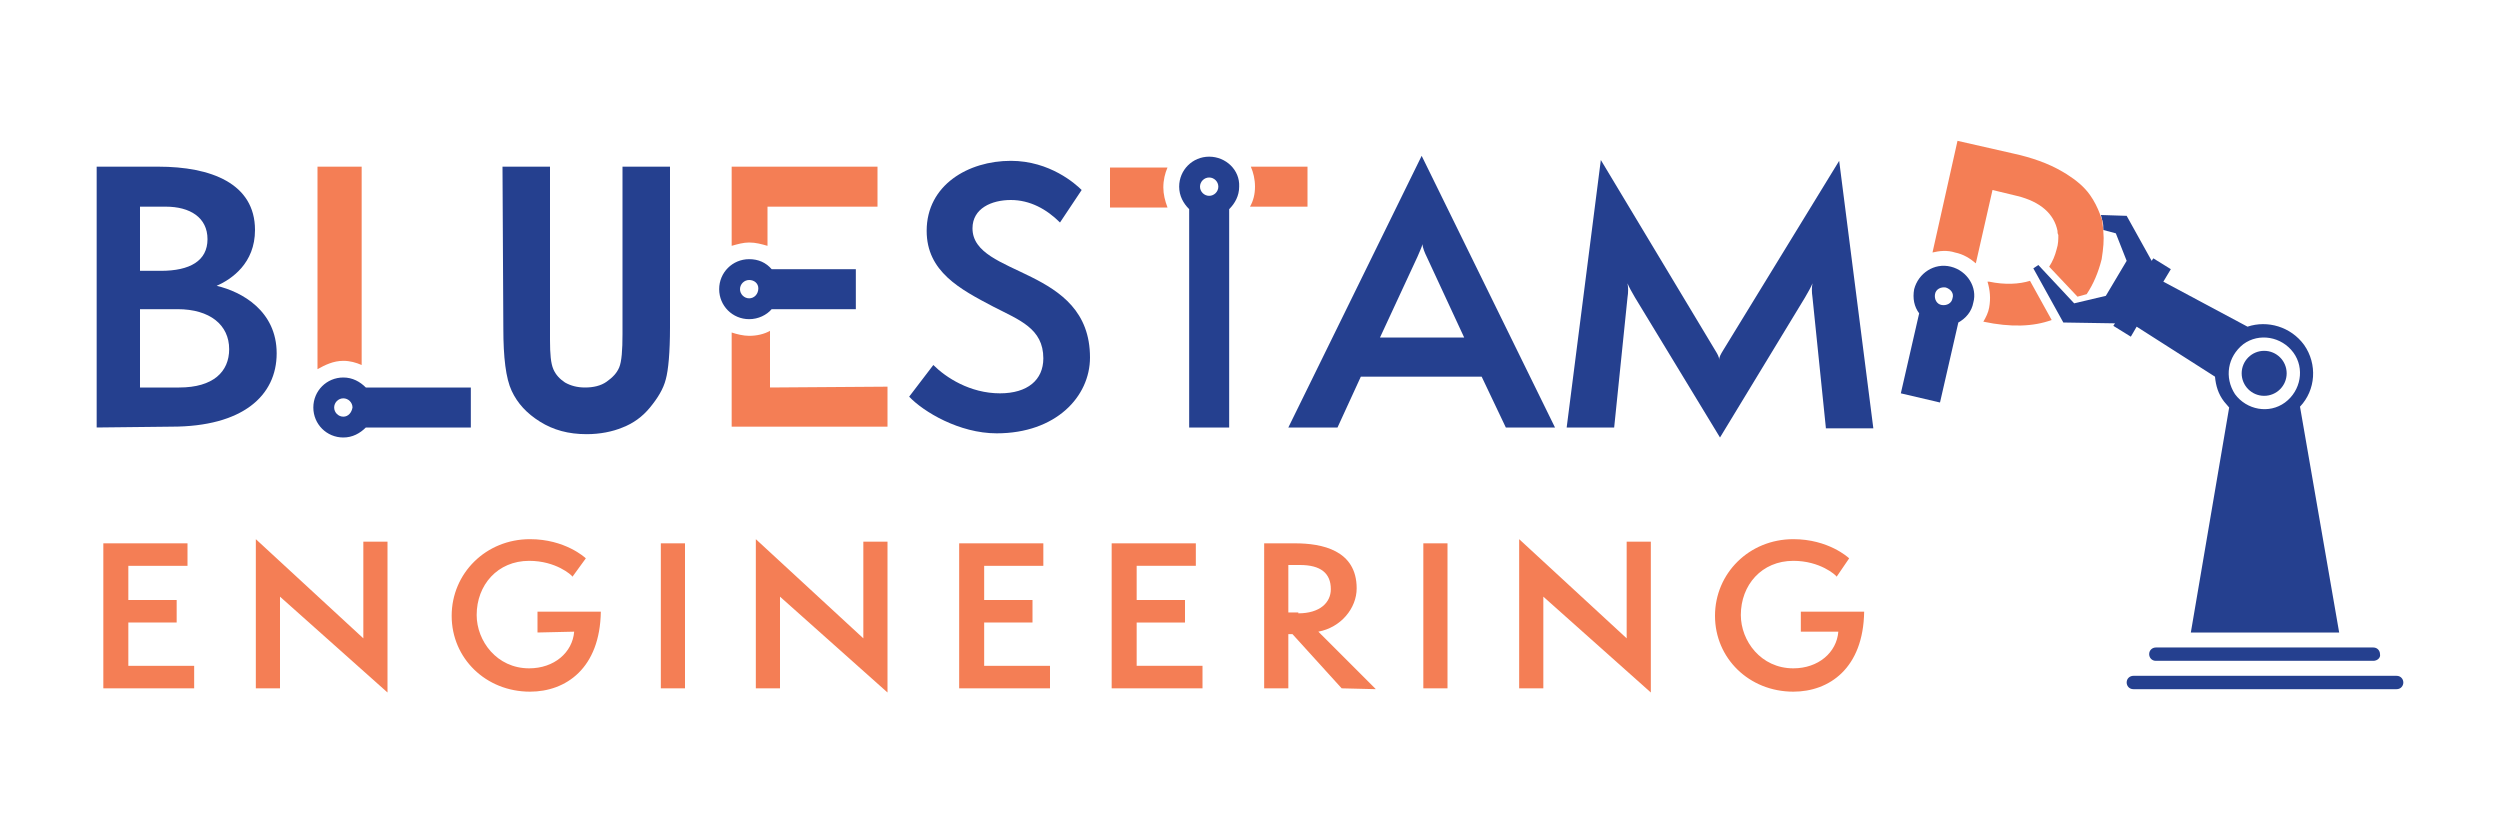 <?xml version="1.0" encoding="UTF-8"?>
<!-- Generator: Adobe Illustrator 26.0.1, SVG Export Plug-In . SVG Version: 6.00 Build 0)  -->
<svg version="1.1" id="Layer_1" xmlns="http://www.w3.org/2000/svg" xmlns:xlink="http://www.w3.org/1999/xlink" x="0px" y="0px" viewBox="0 0 300 100" style="enable-background:new 0 0 300 100;" xml:space="preserve">
<style type="text/css">
	.st0{fill:#F47E55;}
	.st1{clip-path:url(#SVGID_00000096049603605574815870000017192086783984848309_);}
	.st2{fill:#F3F4F4;}
	.st3{fill:url(#SVGID_00000096057373615327815430000007282873920323994506_);}
	.st4{fill:#00AEEF;}
	.st5{fill:#EC7D55;}
	.st6{fill:#22428F;}
	.st7{fill:#FFFFFF;}
	.st8{fill:#21438D;}
	.st9{fill:none;stroke:#00AEEF;stroke-width:3;stroke-miterlimit:10;}
	.st10{fill:none;stroke:#FFFFFF;stroke-width:1.5;stroke-miterlimit:10;}
	.st11{fill:none;stroke:#22428F;stroke-width:2.659;stroke-miterlimit:10;}
	.st12{fill:#FFFFFF;stroke:#00AEEF;stroke-width:2.659;stroke-miterlimit:10;}
	.st13{fill:none;stroke:#00AEEF;stroke-width:2.013;stroke-miterlimit:10;}
	.st14{fill:none;stroke:#00AEEF;stroke-width:2.659;stroke-miterlimit:10;}
	.st15{fill:#25408F;}
	.st16{clip-path:url(#SVGID_00000047772482644338797780000015254816711998490797_);}
	.st17{fill:#E6E7E8;}
	.st18{fill:none;stroke:#E6E7E8;stroke-width:2;stroke-linecap:round;stroke-linejoin:round;stroke-miterlimit:10;}
	.st19{fill:none;stroke:#E6E7E8;stroke-linecap:round;stroke-linejoin:round;stroke-miterlimit:10;}
	.st20{clip-path:url(#SVGID_00000050637834596411388980000013745458762547041934_);}
	.st21{clip-path:url(#SVGID_00000170987271907729513580000012739376261796114060_);}
	.st22{clip-path:url(#SVGID_00000047769617670612544210000013692952786581886091_);}
	.st23{fill:#FFFFFF;stroke:#00AEEF;stroke-width:3;stroke-miterlimit:10;}
	.st24{fill:#231F20;stroke:#FFFFFF;stroke-width:0.367;stroke-miterlimit:10;}
	.st25{fill:#00AFF0;}
</style>
<g>
	<path class="st15" d="M11.6,51.3V20H19c6.3,0,11.6,2,11.6,7.6c0,4-2.8,5.9-4.6,6.7c3,0.7,7.2,3,7.2,8.1s-4.1,8.8-12.6,8.8   L11.6,51.3L11.6,51.3z M19.3,32.5c3.5,0,5.6-1.2,5.6-3.8s-2.1-3.9-5-3.9h-3.1v7.7H19.3z M21.5,46.5c4.1,0,6-1.9,6-4.6   c0-2.9-2.3-4.8-6.2-4.8h-4.5v9.4L21.5,46.5z"/>
	<path class="st15" d="M60.3,20H66v20.8c0,1.7,0.1,2.8,0.4,3.5s0.8,1.2,1.4,1.6c0.7,0.4,1.5,0.6,2.4,0.6c1,0,1.9-0.2,2.6-0.7   s1.2-1,1.5-1.7s0.4-2.1,0.4-4V20h5.7v19.3c0,3-0.2,5.1-0.5,6.2c-0.3,1.2-1,2.3-1.9,3.4c-0.9,1.1-2,1.9-3.3,2.4   c-1.2,0.5-2.7,0.8-4.3,0.8c-2.2,0-4-0.5-5.6-1.5c-1.6-1-2.7-2.2-3.4-3.7s-1-4-1-7.5L60.3,20L60.3,20z"/>
	<path class="st15" d="M112,43.8c1.5,1.5,4.4,3.4,8,3.4c3.3,0,5.2-1.6,5.2-4.2c0-3.6-2.9-4.6-6-6.2c-4-2.1-8-4.2-8-9.1   c0-5.5,5-8.4,10.1-8.4c4.7,0,7.8,2.8,8.5,3.5l-2.6,3.9c-1.6-1.6-3.6-2.7-5.9-2.7s-4.6,1-4.6,3.4c0,5.9,14.1,4.5,14.1,15.5   c0,4.7-4.1,9.1-11.2,9.1c-4.5,0-8.8-2.6-10.5-4.4L112,43.8z"/>
	<path class="st15" d="M180.7,51.3l-2.9-6.1h-14.5l-2.8,6.1h-5.9l16-32.6l16,32.6H180.7z M171.2,30.8c-0.2-0.4-0.5-1.1-0.5-1.5   c-0.1,0.4-0.4,1-0.6,1.5l-4.5,9.7h10.1L171.2,30.8z"/>
	<path class="st15" d="M219.1,51.3l-1.6-15.6c-0.1-0.7-0.1-1.2,0-1.7c-0.2,0.5-0.5,1-0.9,1.7l-10.2,16.8l-10.2-16.8   c-0.4-0.7-0.7-1.2-0.9-1.7c0.1,0.5,0.1,1.1,0,1.7l-1.6,15.6H188l4.1-32.1L205.8,42c0.3,0.5,0.5,0.8,0.5,1.2l0,0   c0-0.4,0.2-0.7,0.5-1.2l13.9-22.7l4.1,32.1H219.1z"/>
	<g>
		<path class="st0" d="M12.4,82.6V65.2h10.1v2.7h-7.1V72h5.8v2.7h-5.8v5.2h7.9v2.7L12.4,82.6z"/>
		<path class="st0" d="M33.6,71.6v11h-2.9V64.7l12.9,11.9V65h2.9v18.1L33.6,71.6z"/>
		<path class="st0" d="M64.5,75.9v-2.5h7.6C72,80.2,67.9,83,63.6,83c-5.3,0-9.4-4-9.4-9.1s4.1-9.2,9.4-9.2c4.2,0,6.6,2.2,6.7,2.3    l-1.6,2.2c-0.1-0.2-2-1.9-5.2-1.9c-3.8,0-6.3,2.9-6.3,6.5c0,3.1,2.4,6.4,6.3,6.4c3,0,5.2-1.9,5.4-4.4L64.5,75.9L64.5,75.9z"/>
		<path class="st0" d="M79.3,82.6V65.2h2.9v17.4H79.3z"/>
		<path class="st0" d="M93.6,71.6v11h-2.9V64.7l12.9,11.9V65h2.9v18.1L93.6,71.6z"/>
		<path class="st0" d="M115.1,82.6V65.2h10.1v2.7h-7.1V72h5.8v2.7h-5.8v5.2h7.9v2.7L115.1,82.6z"/>
		<path class="st0" d="M133.4,82.6V65.2h10.1v2.7h-7.1V72h5.8v2.7h-5.8v5.2h7.9v2.7C144.3,82.6,133.4,82.6,133.4,82.6z"/>
		<path class="st0" d="M161,82.6l-5.9-6.5h-0.5v6.5h-2.9V65.2h3.7c3.2,0,7.4,0.8,7.4,5.4c0,2.4-1.9,4.7-4.6,5.2l6.9,6.9L161,82.6    L161,82.6z M155.8,73.6c2.6,0,3.9-1.3,3.9-2.9c0-1.9-1.2-2.9-3.7-2.9h-1.4v5.7h1.2V73.6z"/>
		<path class="st0" d="M170.8,82.6V65.2h2.9v17.4H170.8z"/>
		<path class="st0" d="M185.2,71.6v11h-2.9V64.7l12.9,11.9V65h2.9v18.1L185.2,71.6z"/>
		<path class="st0" d="M216.1,75.9v-2.5h7.6c-0.1,6.8-4.2,9.6-8.5,9.6c-5.3,0-9.4-4-9.4-9.1s4.1-9.2,9.4-9.2c4.2,0,6.6,2.2,6.7,2.3    l-1.5,2.2c-0.1-0.2-2-1.9-5.2-1.9c-3.8,0-6.3,2.9-6.3,6.5c0,3.1,2.4,6.4,6.3,6.4c3,0,5.2-1.9,5.4-4.4h-4.5V75.9z"/>
	</g>
	<path class="st0" d="M41.2,43.3c0.8,0,1.5,0.2,2.2,0.5V20h-5.3v24.3C39,43.8,40,43.3,41.2,43.3z"/>
	<path class="st15" d="M43.9,46.5c-0.7-0.7-1.6-1.2-2.7-1.2c-2,0-3.6,1.6-3.6,3.6s1.6,3.6,3.6,3.6c1.1,0,2-0.5,2.7-1.2h12.6v-4.8   L43.9,46.5z M41.2,50c-0.6,0-1.1-0.5-1.1-1.1s0.5-1.1,1.1-1.1s1.1,0.5,1.1,1.1C42.2,49.5,41.8,50,41.2,50z"/>
	<path class="st15" d="M234.1,32c-2-0.5-3.9,0.8-4.4,2.7c-0.2,1.1,0,2.1,0.6,2.9l-2.2,9.6l4.7,1.1l2.2-9.6c0.9-0.5,1.6-1.3,1.8-2.4   C237.3,34.5,236.1,32.5,234.1,32z M234.3,35.8c-0.1,0.6-0.7,0.9-1.3,0.8c-0.6-0.1-0.9-0.7-0.8-1.3c0.1-0.6,0.7-0.9,1.3-0.8   C234.1,34.7,234.5,35.2,234.3,35.8z"/>
	<path class="st15" d="M92.6,32.3c-0.7-0.8-1.6-1.2-2.7-1.2c-2,0-3.6,1.6-3.6,3.6s1.6,3.6,3.6,3.6c1.1,0,2.1-0.5,2.7-1.2h10.1v-4.8   H92.6z M89.9,35.8c-0.6,0-1.1-0.5-1.1-1.1c0-0.6,0.5-1.1,1.1-1.1S91,34,91,34.6C91,35.3,90.5,35.8,89.9,35.8z"/>
	<path class="st15" d="M145.1,18.8c-2,0-3.6,1.6-3.6,3.6c0,1.1,0.5,2,1.2,2.7v26.2h4.8V25.1c0.7-0.7,1.2-1.6,1.2-2.7   C148.8,20.4,147.1,18.8,145.1,18.8z M145.1,23.5c-0.6,0-1.1-0.5-1.1-1.1c0-0.6,0.5-1.1,1.1-1.1s1.1,0.5,1.1,1.1   C146.2,23,145.7,23.5,145.1,23.5z"/>
	<circle class="st15" cx="271.7" cy="44.8" r="2.7"/>
	<path class="st15" d="M287.6,82.7H256c-0.5,0-0.8-0.4-0.8-0.8l0,0c0-0.5,0.4-0.8,0.8-0.8h31.6c0.5,0,0.8,0.4,0.8,0.8l0,0   C288.4,82.3,288.1,82.7,287.6,82.7z"/>
	<path class="st15" d="M284.8,79.3h-26.1c-0.5,0-0.8-0.4-0.8-0.8l0,0c0-0.5,0.4-0.8,0.8-0.8h26.1c0.5,0,0.8,0.4,0.8,0.8l0,0   C285.7,78.9,285.3,79.3,284.8,79.3z"/>
	<path class="st0" d="M89.9,29.1c0.8,0,1.5,0.2,2.2,0.4v-4.7h13.2V20H87.8v9.5C88.5,29.3,89.2,29.1,89.9,29.1z"/>
	<path class="st0" d="M92.4,46.5v-6.8c-0.7,0.4-1.6,0.6-2.5,0.6c-0.7,0-1.5-0.2-2.1-0.4v11.3h18.7v-4.8L92.4,46.5L92.4,46.5z"/>
	<g>
		<path class="st0" d="M139.6,22.5c0-0.9,0.2-1.7,0.5-2.4h-6.9v4.8h6.9C139.8,24.1,139.6,23.3,139.6,22.5z"/>
		<path class="st0" d="M150.1,20c0.3,0.7,0.5,1.5,0.5,2.4c0,0.9-0.2,1.7-0.6,2.4h6.9V20H150.1z"/>
	</g>
	<path class="st15" d="M280.7,75.9L276,48.8c1.9-2,2.1-5.1,0.5-7.4c-1.6-2.2-4.4-3-6.8-2.2l-10.1-5.4l0.9-1.5l-2.1-1.3l-0.2,0.3   l-3-5.4l-3.1-0.1c0.1,0.2,0.1,0.5,0.2,0.7c0.1,0.4,0.1,0.7,0.1,1.1l1.5,0.4l1.3,3.3l-2.5,4.2l-3.8,0.9l-4.3-4.6l-0.6,0.4l3.6,6.5   l6.2,0.1l-0.2,0.3l2.1,1.3l0.7-1.2l9.4,6c0.1,1.1,0.4,2.1,1.1,3c0.2,0.2,0.4,0.5,0.6,0.7l-4.6,27H280.7z M269.2,41.3   c1.9-1.4,4.6-0.9,6,1s0.9,4.6-1,6s-4.6,0.9-6-1C266.9,45.3,267.3,42.8,269.2,41.3z"/>
	<path class="st0" d="M252.4,27.8c0-0.4-0.1-0.8-0.1-1.1c0-0.2-0.1-0.5-0.2-0.7c0-0.1-0.1-0.2-0.1-0.3c-0.3-0.8-0.7-1.6-1.2-2.3   c-0.7-1-1.7-1.8-2.8-2.5c-0.2-0.1-0.3-0.2-0.5-0.3c-1.7-1-3.7-1.7-6-2.2l-6.6-1.5l-3,13.4c0.8-0.2,1.8-0.3,2.7,0   c1,0.2,1.8,0.7,2.5,1.3l2-8.8l2.9,0.7c2.9,0.7,4.5,2.2,4.9,4.2c0,0.2,0,0.3,0.1,0.5c0,0.5,0,1.1-0.2,1.7c-0.2,0.8-0.5,1.5-0.9,2.1   l3.4,3.6l1.1-0.3c0.8-1.2,1.4-2.6,1.8-4.2C252.4,29.8,252.5,28.8,252.4,27.8z"/>
	<path class="st0" d="M238.7,33.8h-0.2c0.3,1,0.4,2,0.2,3.1c-0.1,0.6-0.4,1.2-0.7,1.7c3.3,0.7,6,0.6,8.2-0.2l-2.6-4.7   C242.3,34.1,240.6,34.2,238.7,33.8z"/>
</g>
</svg>